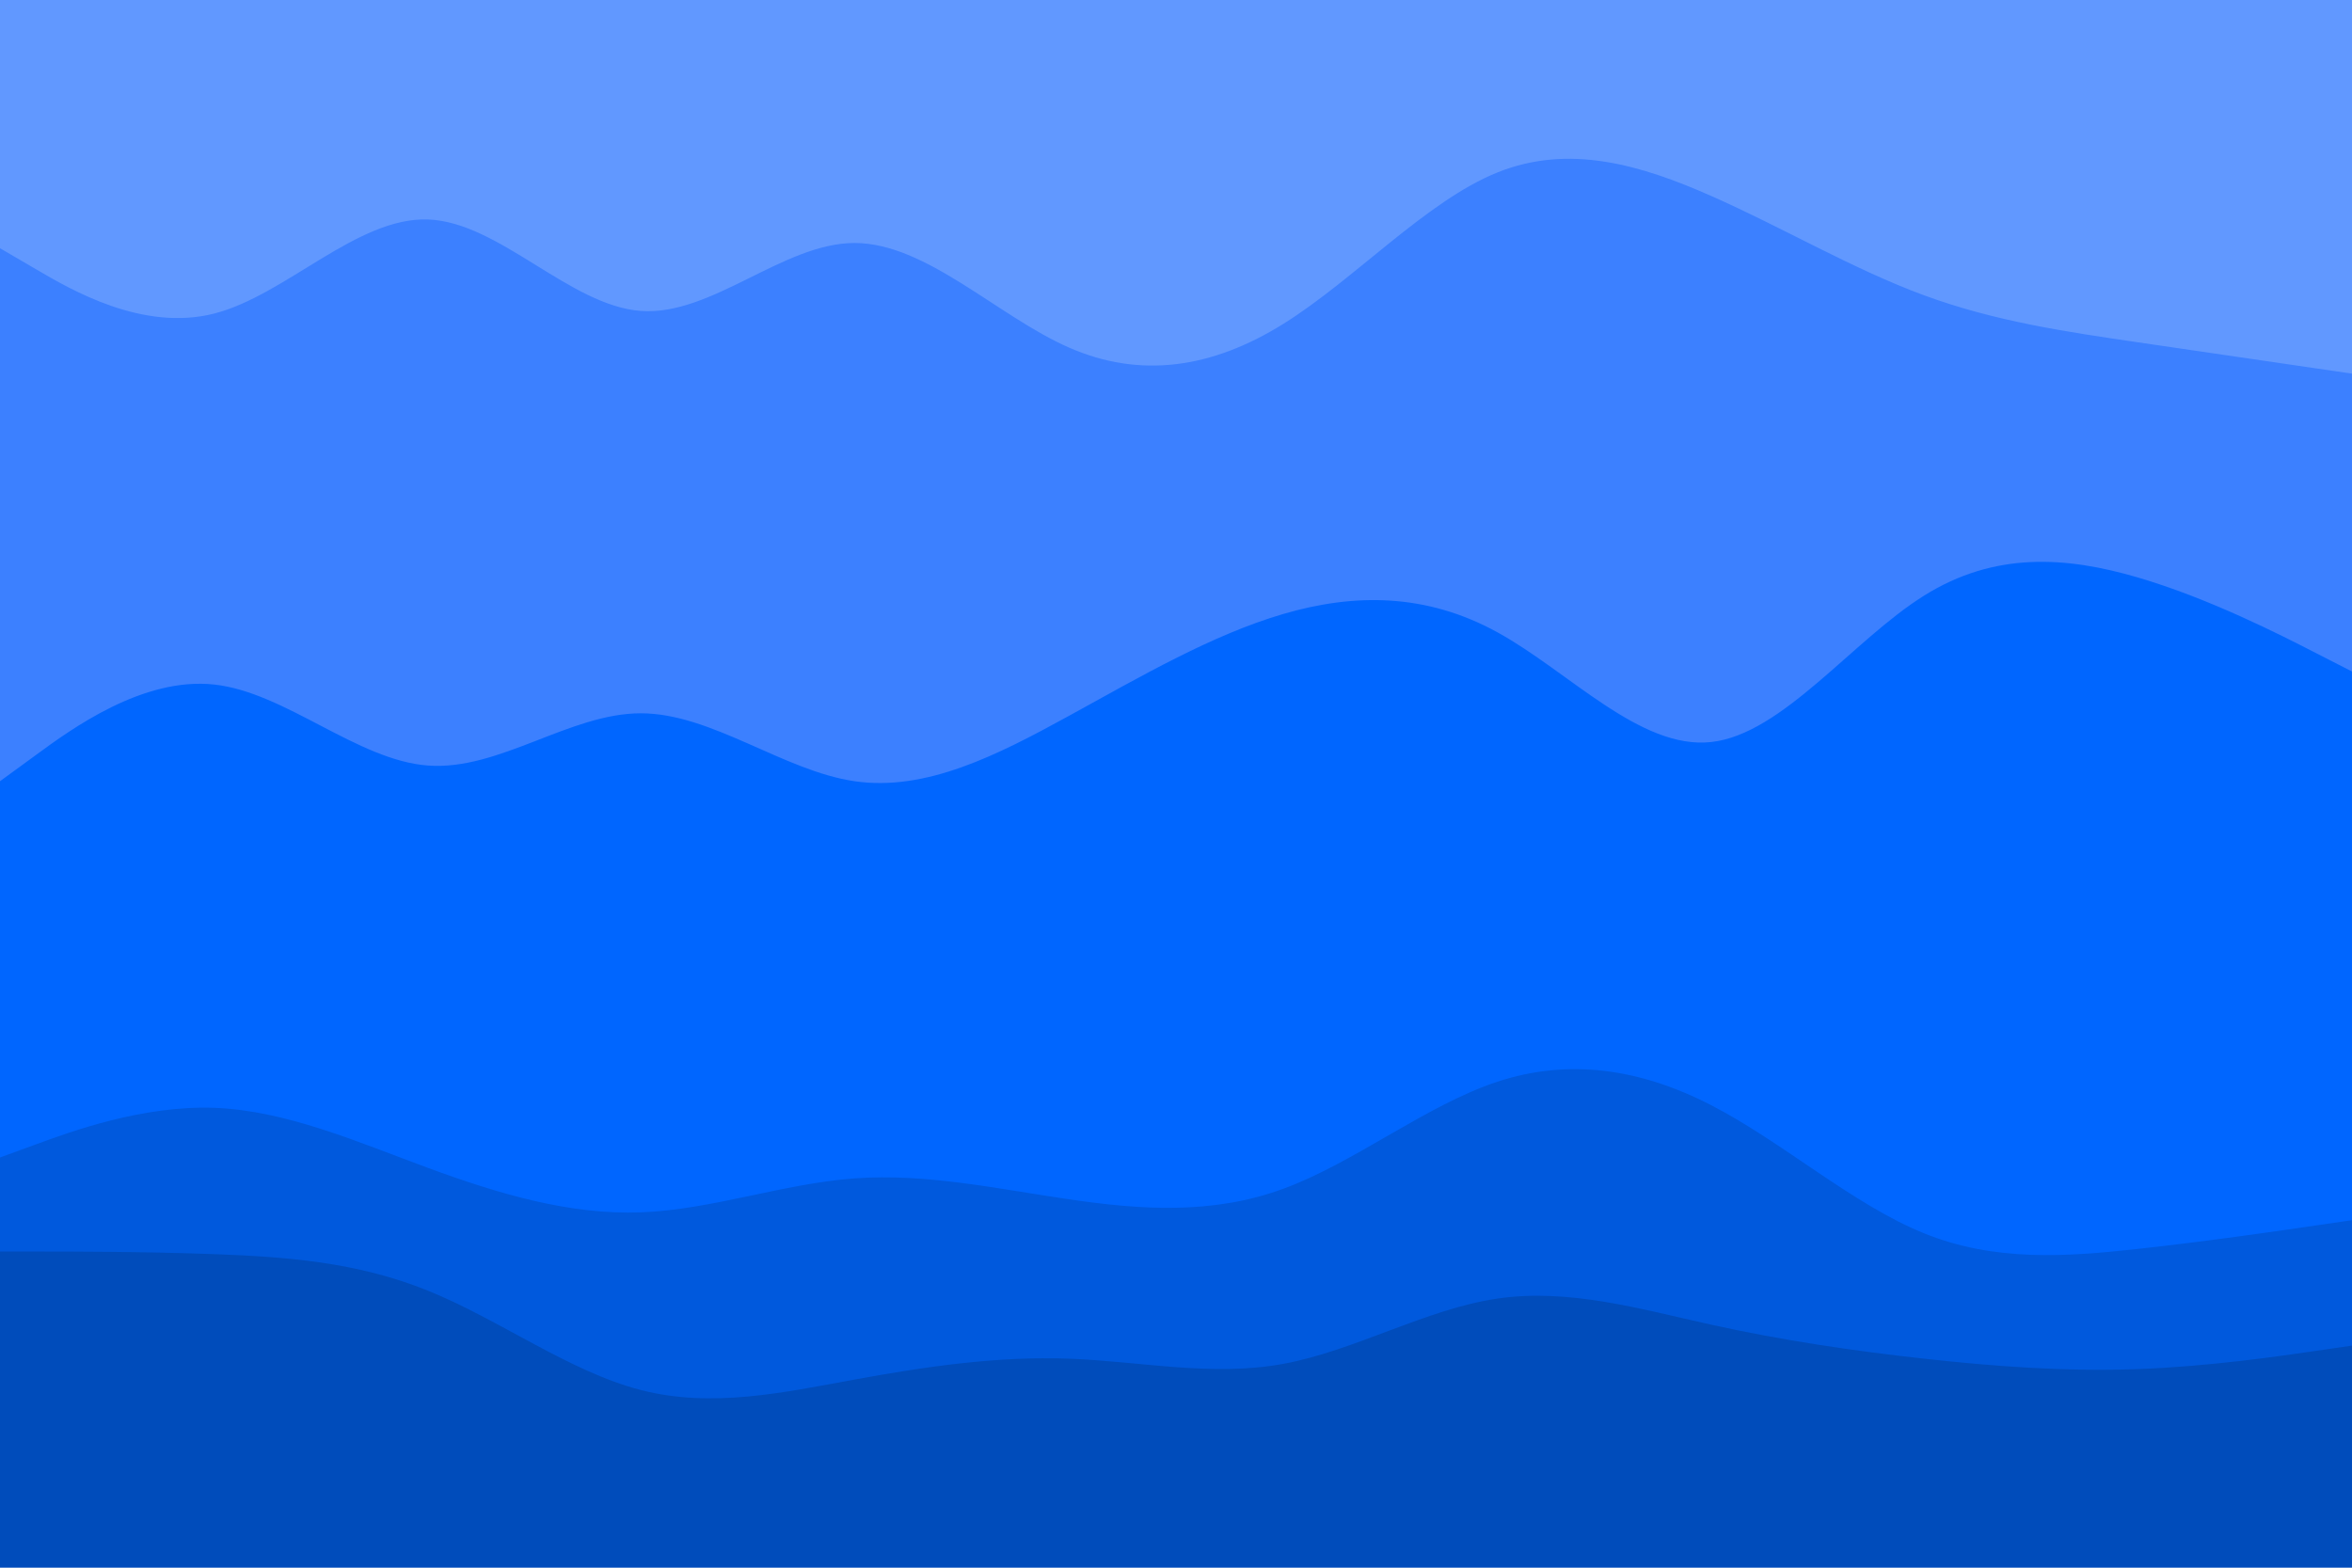 <svg id="visual" viewBox="0 0 900 600" width="900" height="600" xmlns="http://www.w3.org/2000/svg" xmlns:xlink="http://www.w3.org/1999/xlink" version="1.1"><path d="M0 97L13.7 105C27.3 113 54.7 129 82 122C109.3 115 136.7 85 163.8 86C191 87 218 119 245.2 121C272.3 123 299.7 95 327 95C354.3 95 381.7 123 409 135C436.3 147 463.7 143 491 126C518.3 109 545.7 79 573 68C600.3 57 627.7 65 654.8 77C682 89 709 105 736.2 115C763.3 125 790.7 129 818 133C845.3 137 872.7 141 886.3 143L900 145L900 0L886.3 0C872.7 0 845.3 0 818 0C790.7 0 763.3 0 736.2 0C709 0 682 0 654.8 0C627.7 0 600.3 0 573 0C545.7 0 518.3 0 491 0C463.7 0 436.3 0 409 0C381.7 0 354.3 0 327 0C299.7 0 272.3 0 245.2 0C218 0 191 0 163.8 0C136.7 0 109.3 0 82 0C54.7 0 27.3 0 13.7 0L0 0Z" fill="#6198ff"></path><path d="M0 301L13.7 291C27.3 281 54.7 261 82 264C109.3 267 136.7 293 163.8 295C191 297 218 275 245.2 275C272.3 275 299.7 297 327 301C354.3 305 381.7 291 409 276C436.3 261 463.7 245 491 237C518.3 229 545.7 229 573 244C600.3 259 627.7 289 654.8 286C682 283 709 247 736.2 230C763.3 213 790.7 215 818 223C845.3 231 872.7 245 886.3 252L900 259L900 143L886.3 141C872.7 139 845.3 135 818 131C790.7 127 763.3 123 736.2 113C709 103 682 87 654.8 75C627.7 63 600.3 55 573 66C545.7 77 518.3 107 491 124C463.7 141 436.3 145 409 133C381.7 121 354.3 93 327 93C299.7 93 272.3 121 245.2 119C218 117 191 85 163.8 84C136.7 83 109.3 113 82 120C54.7 127 27.3 111 13.7 103L0 95Z" fill="#3c80ff"></path><path d="M0 445L13.7 440C27.3 435 54.7 425 82 426C109.3 427 136.7 439 163.8 449C191 459 218 467 245.2 466C272.3 465 299.7 455 327 453C354.3 451 381.7 457 409 461C436.3 465 463.7 467 491 457C518.3 447 545.7 425 573 416C600.3 407 627.7 411 654.8 425C682 439 709 463 736.2 474C763.3 485 790.7 483 818 480C845.3 477 872.7 473 886.3 471L900 469L900 257L886.3 250C872.7 243 845.3 229 818 221C790.7 213 763.3 211 736.2 228C709 245 682 281 654.8 284C627.7 287 600.3 257 573 242C545.7 227 518.3 227 491 235C463.7 243 436.3 259 409 274C381.7 289 354.3 303 327 299C299.7 295 272.3 273 245.2 273C218 273 191 295 163.8 293C136.7 291 109.3 265 82 262C54.7 259 27.3 279 13.7 289L0 299Z" fill="#0066ff"></path><path d="M0 481L13.7 481C27.3 481 54.7 481 82 482C109.3 483 136.7 485 163.8 496C191 507 218 527 245.2 534C272.3 541 299.7 535 327 530C354.3 525 381.7 521 409 522C436.3 523 463.7 529 491 524C518.3 519 545.7 503 573 499C600.3 495 627.7 503 654.8 509C682 515 709 519 736.2 522C763.3 525 790.7 527 818 526C845.3 525 872.7 521 886.3 519L900 517L900 467L886.3 469C872.7 471 845.3 475 818 478C790.7 481 763.3 483 736.2 472C709 461 682 437 654.8 423C627.7 409 600.3 405 573 414C545.7 423 518.3 445 491 455C463.7 465 436.3 463 409 459C381.7 455 354.3 449 327 451C299.7 453 272.3 463 245.2 464C218 465 191 457 163.8 447C136.7 437 109.3 425 82 424C54.7 423 27.3 433 13.7 438L0 443Z" fill="#0059dd"></path><path d="M0 601L13.7 601C27.3 601 54.7 601 82 601C109.3 601 136.7 601 163.8 601C191 601 218 601 245.2 601C272.3 601 299.7 601 327 601C354.3 601 381.7 601 409 601C436.3 601 463.7 601 491 601C518.3 601 545.7 601 573 601C600.3 601 627.7 601 654.8 601C682 601 709 601 736.2 601C763.3 601 790.7 601 818 601C845.3 601 872.7 601 886.3 601L900 601L900 515L886.3 517C872.7 519 845.3 523 818 524C790.7 525 763.3 523 736.2 520C709 517 682 513 654.8 507C627.7 501 600.3 493 573 497C545.7 501 518.3 517 491 522C463.7 527 436.3 521 409 520C381.7 519 354.3 523 327 528C299.7 533 272.3 539 245.2 532C218 525 191 505 163.8 494C136.7 483 109.3 481 82 480C54.7 479 27.3 479 13.7 479L0 479Z" fill="#004cbb"></path></svg>